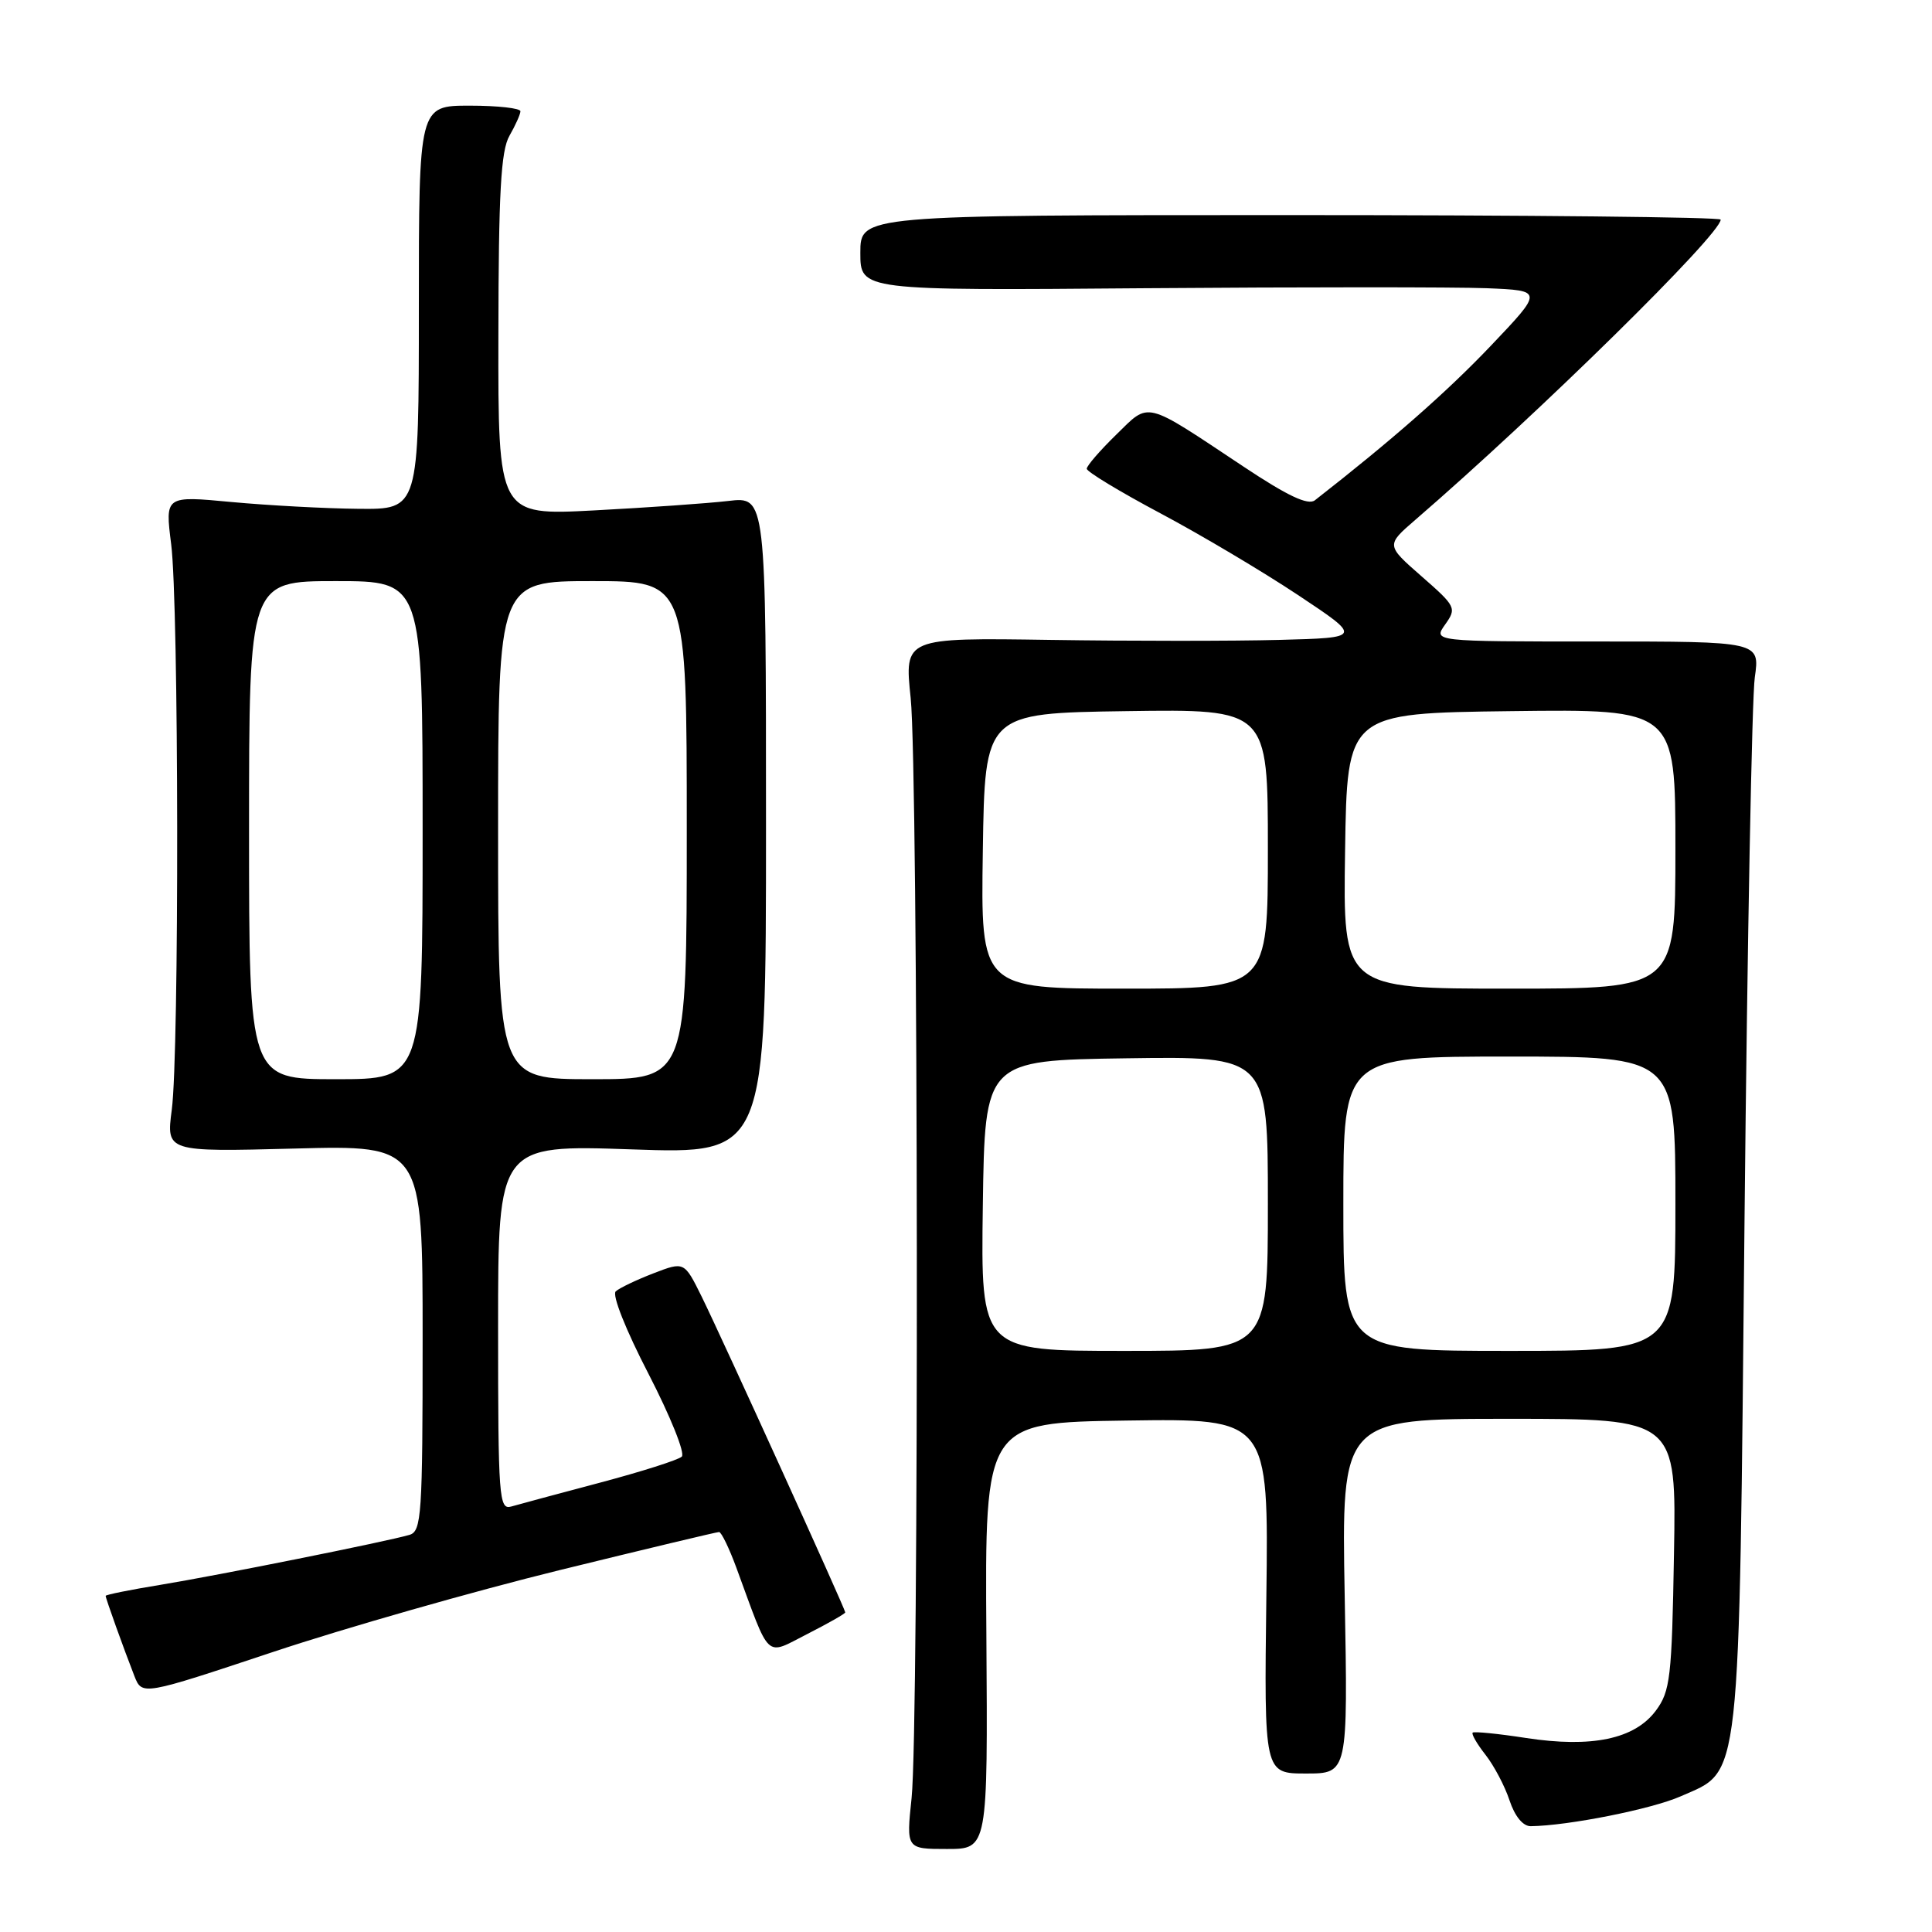 <?xml version="1.0" encoding="UTF-8" standalone="no"?>
<!DOCTYPE svg PUBLIC "-//W3C//DTD SVG 1.1//EN" "http://www.w3.org/Graphics/SVG/1.1/DTD/svg11.dtd" >
<svg xmlns="http://www.w3.org/2000/svg" xmlns:xlink="http://www.w3.org/1999/xlink" version="1.1" viewBox="0 0 256 256">
 <g >
 <path fill="currentColor"
d=" M 130.70 216.75 C 130.50 188.50 130.50 188.50 149.30 188.23 C 168.10 187.96 168.10 187.96 167.80 211.48 C 167.50 235.00 167.50 235.00 173.05 235.00 C 178.61 235.00 178.61 235.00 178.18 211.50 C 177.75 188.00 177.75 188.00 199.94 188.00 C 222.13 188.00 222.13 188.00 221.81 205.93 C 221.53 222.32 221.32 224.10 219.40 226.68 C 216.59 230.44 210.93 231.63 202.19 230.29 C 198.51 229.72 195.34 229.41 195.14 229.58 C 194.94 229.75 195.70 231.07 196.83 232.51 C 197.96 233.95 199.40 236.67 200.02 238.56 C 200.72 240.67 201.80 241.99 202.83 241.98 C 207.79 241.92 218.85 239.72 222.68 238.03 C 230.77 234.45 230.41 237.68 231.16 161.50 C 231.53 124.65 232.14 92.36 232.52 89.75 C 233.20 85.00 233.20 85.00 211.54 85.00 C 189.89 85.00 189.89 85.00 191.49 82.75 C 193.03 80.58 192.93 80.36 188.37 76.37 C 183.65 72.24 183.65 72.24 187.55 68.87 C 203.94 54.72 228.00 31.05 228.00 29.10 C 228.00 28.77 202.35 28.50 171.00 28.50 C 114.00 28.50 114.00 28.50 114.00 33.50 C 114.00 38.50 114.00 38.50 151.75 38.19 C 172.51 38.03 192.88 38.03 197.00 38.19 C 204.50 38.50 204.50 38.50 197.50 45.86 C 191.75 51.90 184.45 58.32 174.23 66.29 C 173.32 66.99 170.62 65.72 164.73 61.80 C 151.46 52.98 152.39 53.21 147.89 57.61 C 145.75 59.70 144.00 61.72 144.00 62.11 C 144.00 62.50 148.39 65.16 153.75 68.01 C 159.11 70.86 167.32 75.74 172.00 78.85 C 180.50 84.50 180.50 84.50 169.50 84.79 C 163.45 84.95 149.80 84.95 139.17 84.79 C 119.83 84.50 119.83 84.50 120.67 92.50 C 121.68 102.24 121.79 228.79 120.79 238.25 C 120.08 245.00 120.08 245.00 125.48 245.00 C 130.89 245.00 130.89 245.00 130.70 216.75 Z  M 74.11 208.06 C 85.44 205.28 94.97 203.00 95.28 203.00 C 95.58 203.00 96.62 205.14 97.58 207.75 C 102.14 220.17 101.31 219.39 106.96 216.52 C 109.73 215.11 112.00 213.82 112.00 213.65 C 112.00 213.19 95.69 177.33 92.98 171.82 C 90.67 167.15 90.67 167.15 86.59 168.72 C 84.34 169.59 82.09 170.66 81.59 171.11 C 81.07 171.57 82.92 176.23 85.94 182.06 C 88.82 187.65 90.81 192.57 90.34 193.01 C 89.88 193.45 85.00 195.00 79.50 196.46 C 74.00 197.92 68.71 199.34 67.75 199.62 C 66.12 200.10 66.00 198.51 66.00 175.91 C 66.00 151.69 66.00 151.69 83.75 152.30 C 101.50 152.92 101.50 152.92 101.50 109.35 C 101.50 65.79 101.50 65.79 96.50 66.38 C 93.75 66.70 85.76 67.26 78.75 67.63 C 66.00 68.30 66.00 68.30 66.04 44.40 C 66.06 25.57 66.37 19.97 67.50 18.00 C 68.29 16.62 68.95 15.16 68.96 14.75 C 68.98 14.34 65.96 14.00 62.25 14.00 C 55.50 14.00 55.50 14.00 55.50 40.75 C 55.50 67.50 55.50 67.50 47.50 67.42 C 43.10 67.38 35.53 66.97 30.68 66.52 C 21.87 65.69 21.87 65.69 22.68 72.10 C 23.70 80.07 23.76 139.51 22.76 147.06 C 22.03 152.63 22.03 152.63 39.01 152.19 C 56.00 151.74 56.00 151.74 56.00 177.30 C 56.00 200.79 55.86 202.91 54.25 203.38 C 51.25 204.26 28.87 208.75 21.25 210.00 C 17.26 210.65 14.00 211.31 14.00 211.46 C 14.00 211.80 16.39 218.45 17.81 222.09 C 18.83 224.67 18.83 224.67 36.16 218.90 C 45.70 215.72 62.77 210.85 74.11 208.06 Z  M 130.23 159.75 C 130.50 140.50 130.50 140.50 149.25 140.23 C 168.00 139.96 168.00 139.96 168.00 159.48 C 168.00 179.00 168.00 179.00 148.98 179.00 C 129.96 179.00 129.96 179.00 130.23 159.75 Z  M 178.00 159.50 C 178.00 140.00 178.00 140.00 200.00 140.00 C 222.00 140.00 222.00 140.00 222.00 159.50 C 222.00 179.00 222.00 179.00 200.00 179.00 C 178.00 179.00 178.00 179.00 178.00 159.50 Z  M 130.23 112.75 C 130.50 94.50 130.50 94.50 149.25 94.23 C 168.00 93.96 168.00 93.96 168.00 112.48 C 168.00 131.00 168.00 131.00 148.98 131.00 C 129.95 131.00 129.95 131.00 130.23 112.75 Z  M 178.23 112.75 C 178.50 94.50 178.50 94.50 200.25 94.23 C 222.00 93.96 222.00 93.96 222.00 112.48 C 222.00 131.00 222.00 131.00 199.98 131.00 C 177.95 131.00 177.95 131.00 178.23 112.75 Z  M 33.00 110.00 C 33.00 77.00 33.00 77.00 44.50 77.00 C 56.00 77.00 56.00 77.00 56.00 110.00 C 56.00 143.00 56.00 143.00 44.50 143.00 C 33.00 143.00 33.00 143.00 33.00 110.00 Z  M 66.00 110.00 C 66.00 77.00 66.00 77.00 78.50 77.00 C 91.00 77.00 91.00 77.00 91.00 110.00 C 91.00 143.00 91.00 143.00 78.50 143.00 C 66.00 143.00 66.00 143.00 66.00 110.00 Z "/>
</g>
</svg>